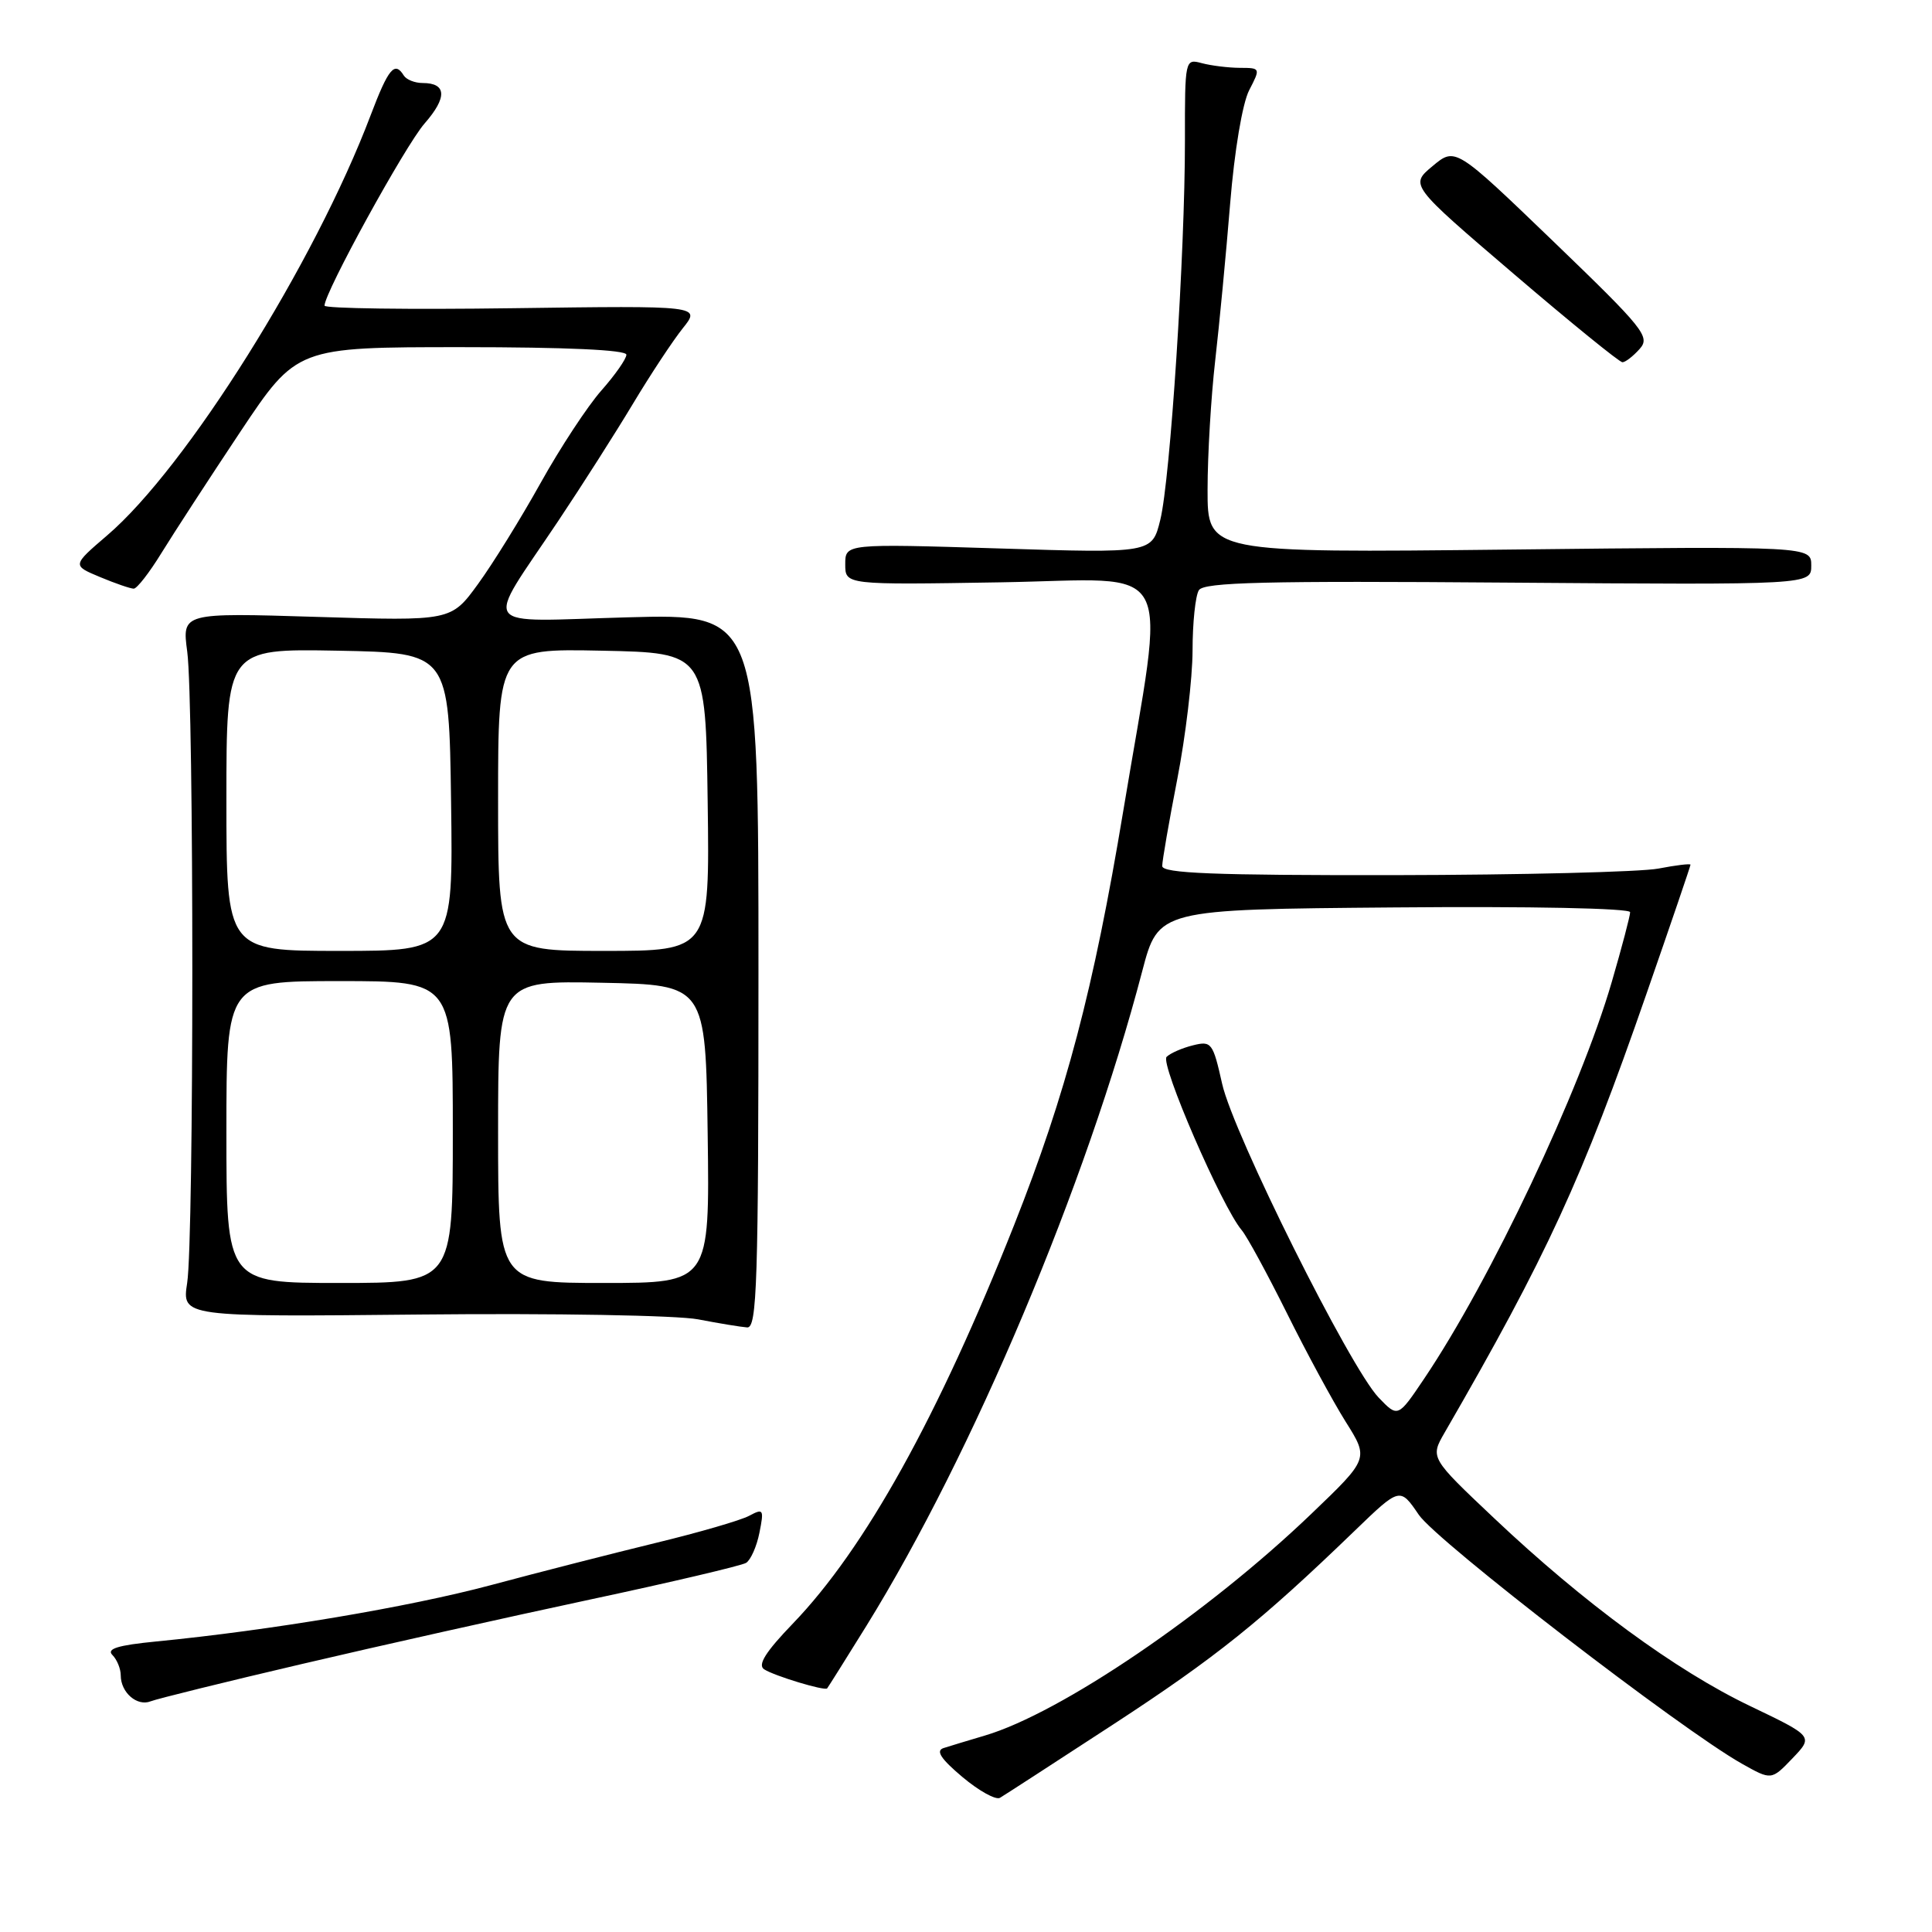 <?xml version="1.0" encoding="UTF-8" standalone="no"?>
<!DOCTYPE svg PUBLIC "-//W3C//DTD SVG 1.1//EN" "http://www.w3.org/Graphics/SVG/1.1/DTD/svg11.dtd" >
<svg xmlns="http://www.w3.org/2000/svg" xmlns:xlink="http://www.w3.org/1999/xlink" version="1.1" viewBox="0 0 256 256">
 <g >
 <path fill="currentColor"
d=" M 147.50 228.50 C 161.11 219.62 167.07 214.84 179.50 202.84 C 185.50 197.05 185.50 197.05 188.00 200.72 C 190.42 204.26 222.74 229.16 230.81 233.70 C 234.72 235.90 234.72 235.90 237.51 232.99 C 240.29 230.08 240.29 230.08 231.90 226.06 C 222.04 221.34 209.87 212.41 198.00 201.19 C 189.50 193.16 189.50 193.16 191.42 189.83 C 204.96 166.41 209.65 156.22 218.15 131.73 C 221.37 122.47 224.00 114.75 224.00 114.58 C 224.00 114.41 222.09 114.64 219.75 115.09 C 217.41 115.54 201.66 115.93 184.75 115.96 C 160.79 115.99 154.00 115.72 154.00 114.75 C 154.00 114.06 154.90 108.87 156.00 103.21 C 157.10 97.56 158.01 89.91 158.02 86.21 C 158.02 82.52 158.40 78.91 158.86 78.20 C 159.52 77.15 167.67 76.95 199.84 77.20 C 240.00 77.50 240.00 77.50 240.00 74.94 C 240.00 72.38 240.00 72.38 200.00 72.82 C 160.00 73.26 160.00 73.26 160.01 64.88 C 160.01 60.27 160.47 52.58 161.02 47.78 C 161.57 42.98 162.46 33.63 163.00 26.99 C 163.57 19.97 164.63 13.69 165.52 11.96 C 167.04 9.02 167.03 9.00 164.28 8.99 C 162.75 8.98 160.49 8.70 159.25 8.37 C 157.02 7.77 157.00 7.85 157.01 18.63 C 157.02 33.56 155.07 63.55 153.74 68.90 C 152.65 73.31 152.65 73.31 132.33 72.67 C 112.00 72.04 112.00 72.04 112.00 74.77 C 112.00 77.50 112.00 77.50 132.61 77.16 C 156.26 76.77 154.48 73.45 148.83 107.50 C 144.91 131.09 141.25 144.96 134.39 162.29 C 124.31 187.74 114.60 205.23 105.05 215.14 C 101.44 218.89 100.36 220.61 101.25 221.19 C 102.61 222.07 109.26 224.08 109.60 223.72 C 109.71 223.60 112.05 219.87 114.80 215.44 C 128.91 192.64 143.94 156.99 151.35 128.69 C 153.50 120.50 153.50 120.50 184.75 120.24 C 202.86 120.08 216.00 120.35 216.00 120.87 C 216.00 121.37 214.90 125.54 213.56 130.14 C 209.37 144.53 197.50 169.63 188.71 182.68 C 185.23 187.85 185.23 187.85 182.67 185.18 C 178.87 181.20 163.42 150.23 161.94 143.61 C 160.72 138.16 160.52 137.90 158.08 138.51 C 156.66 138.86 155.09 139.54 154.58 140.04 C 153.68 140.92 161.90 159.89 164.53 163.00 C 165.23 163.82 167.92 168.78 170.52 174.00 C 173.11 179.22 176.62 185.70 178.31 188.39 C 181.39 193.28 181.39 193.28 173.77 200.58 C 160.01 213.78 140.55 227.00 130.50 229.97 C 128.30 230.62 125.83 231.37 125.02 231.63 C 123.96 231.98 124.66 233.05 127.52 235.46 C 129.71 237.30 131.95 238.54 132.50 238.22 C 133.05 237.90 139.80 233.52 147.50 228.50 Z  M 40.00 220.49 C 50.17 218.10 67.33 214.27 78.13 211.96 C 88.92 209.66 98.25 207.46 98.86 207.09 C 99.47 206.71 100.27 204.91 100.63 203.09 C 101.25 199.99 101.16 199.84 99.27 200.85 C 98.16 201.45 92.58 203.07 86.87 204.45 C 81.17 205.84 71.33 208.35 65.00 210.05 C 54.13 212.95 35.90 216.02 20.64 217.51 C 15.62 218.00 14.08 218.48 14.89 219.29 C 15.50 219.90 16.00 221.12 16.00 222.00 C 16.00 224.27 18.17 226.15 19.97 225.43 C 20.81 225.10 29.82 222.87 40.00 220.49 Z  M 100.50 128.66 C 100.50 81.32 100.50 81.32 83.14 81.80 C 63.07 82.35 64.10 83.80 73.99 69.00 C 77.11 64.33 81.56 57.35 83.87 53.50 C 86.18 49.65 89.15 45.15 90.47 43.50 C 92.87 40.50 92.87 40.50 67.94 40.84 C 54.22 41.03 43.00 40.88 43.00 40.50 C 43.00 38.76 53.70 19.28 56.26 16.36 C 59.28 12.91 59.19 11.00 56.00 11.00 C 54.96 11.00 53.84 10.55 53.50 10.00 C 52.30 8.06 51.47 9.06 49.12 15.25 C 41.71 34.84 24.68 61.99 14.19 70.95 C 9.56 74.92 9.56 74.92 13.25 76.46 C 15.28 77.31 17.29 78.00 17.72 78.00 C 18.15 78.00 19.81 75.86 21.41 73.25 C 23.02 70.64 27.70 63.44 31.82 57.25 C 39.32 46.00 39.32 46.00 61.16 46.00 C 75.01 46.00 83.00 46.36 83.00 47.00 C 83.00 47.55 81.51 49.68 79.68 51.75 C 77.86 53.81 74.23 59.33 71.63 64.00 C 69.03 68.67 65.30 74.70 63.33 77.40 C 59.77 82.29 59.77 82.29 41.94 81.74 C 24.12 81.19 24.12 81.19 24.81 86.35 C 25.71 93.08 25.71 164.16 24.80 170.00 C 24.11 174.50 24.11 174.50 55.80 174.18 C 73.36 174.00 89.73 174.29 92.50 174.82 C 95.25 175.35 98.17 175.83 99.00 175.89 C 100.31 175.99 100.50 170.12 100.50 128.66 Z  M 217.25 46.25 C 218.71 44.63 217.89 43.61 205.83 31.99 C 192.84 19.49 192.84 19.49 189.82 22.01 C 186.81 24.52 186.81 24.52 200.54 36.26 C 208.09 42.72 214.59 48.00 214.98 48.00 C 215.37 48.00 216.39 47.21 217.25 46.25 Z  M 30.00 150.00 C 30.00 130.00 30.00 130.00 45.00 130.00 C 60.00 130.00 60.00 130.00 60.00 150.00 C 60.00 170.00 60.00 170.00 45.00 170.00 C 30.00 170.00 30.00 170.00 30.00 150.00 Z  M 66.00 149.97 C 66.00 129.94 66.00 129.94 79.75 130.22 C 93.50 130.50 93.50 130.50 93.77 150.25 C 94.04 170.00 94.04 170.00 80.02 170.00 C 66.00 170.00 66.00 170.00 66.00 149.97 Z  M 30.00 105.97 C 30.00 85.95 30.00 85.95 44.75 86.22 C 59.50 86.50 59.50 86.50 59.77 106.25 C 60.04 126.00 60.04 126.00 45.02 126.00 C 30.00 126.00 30.00 126.00 30.00 105.97 Z  M 66.00 105.97 C 66.00 85.94 66.00 85.94 79.75 86.22 C 93.50 86.50 93.50 86.50 93.77 106.25 C 94.04 126.00 94.04 126.00 80.02 126.00 C 66.00 126.00 66.00 126.00 66.00 105.97 Z "/>
</g>
</svg>